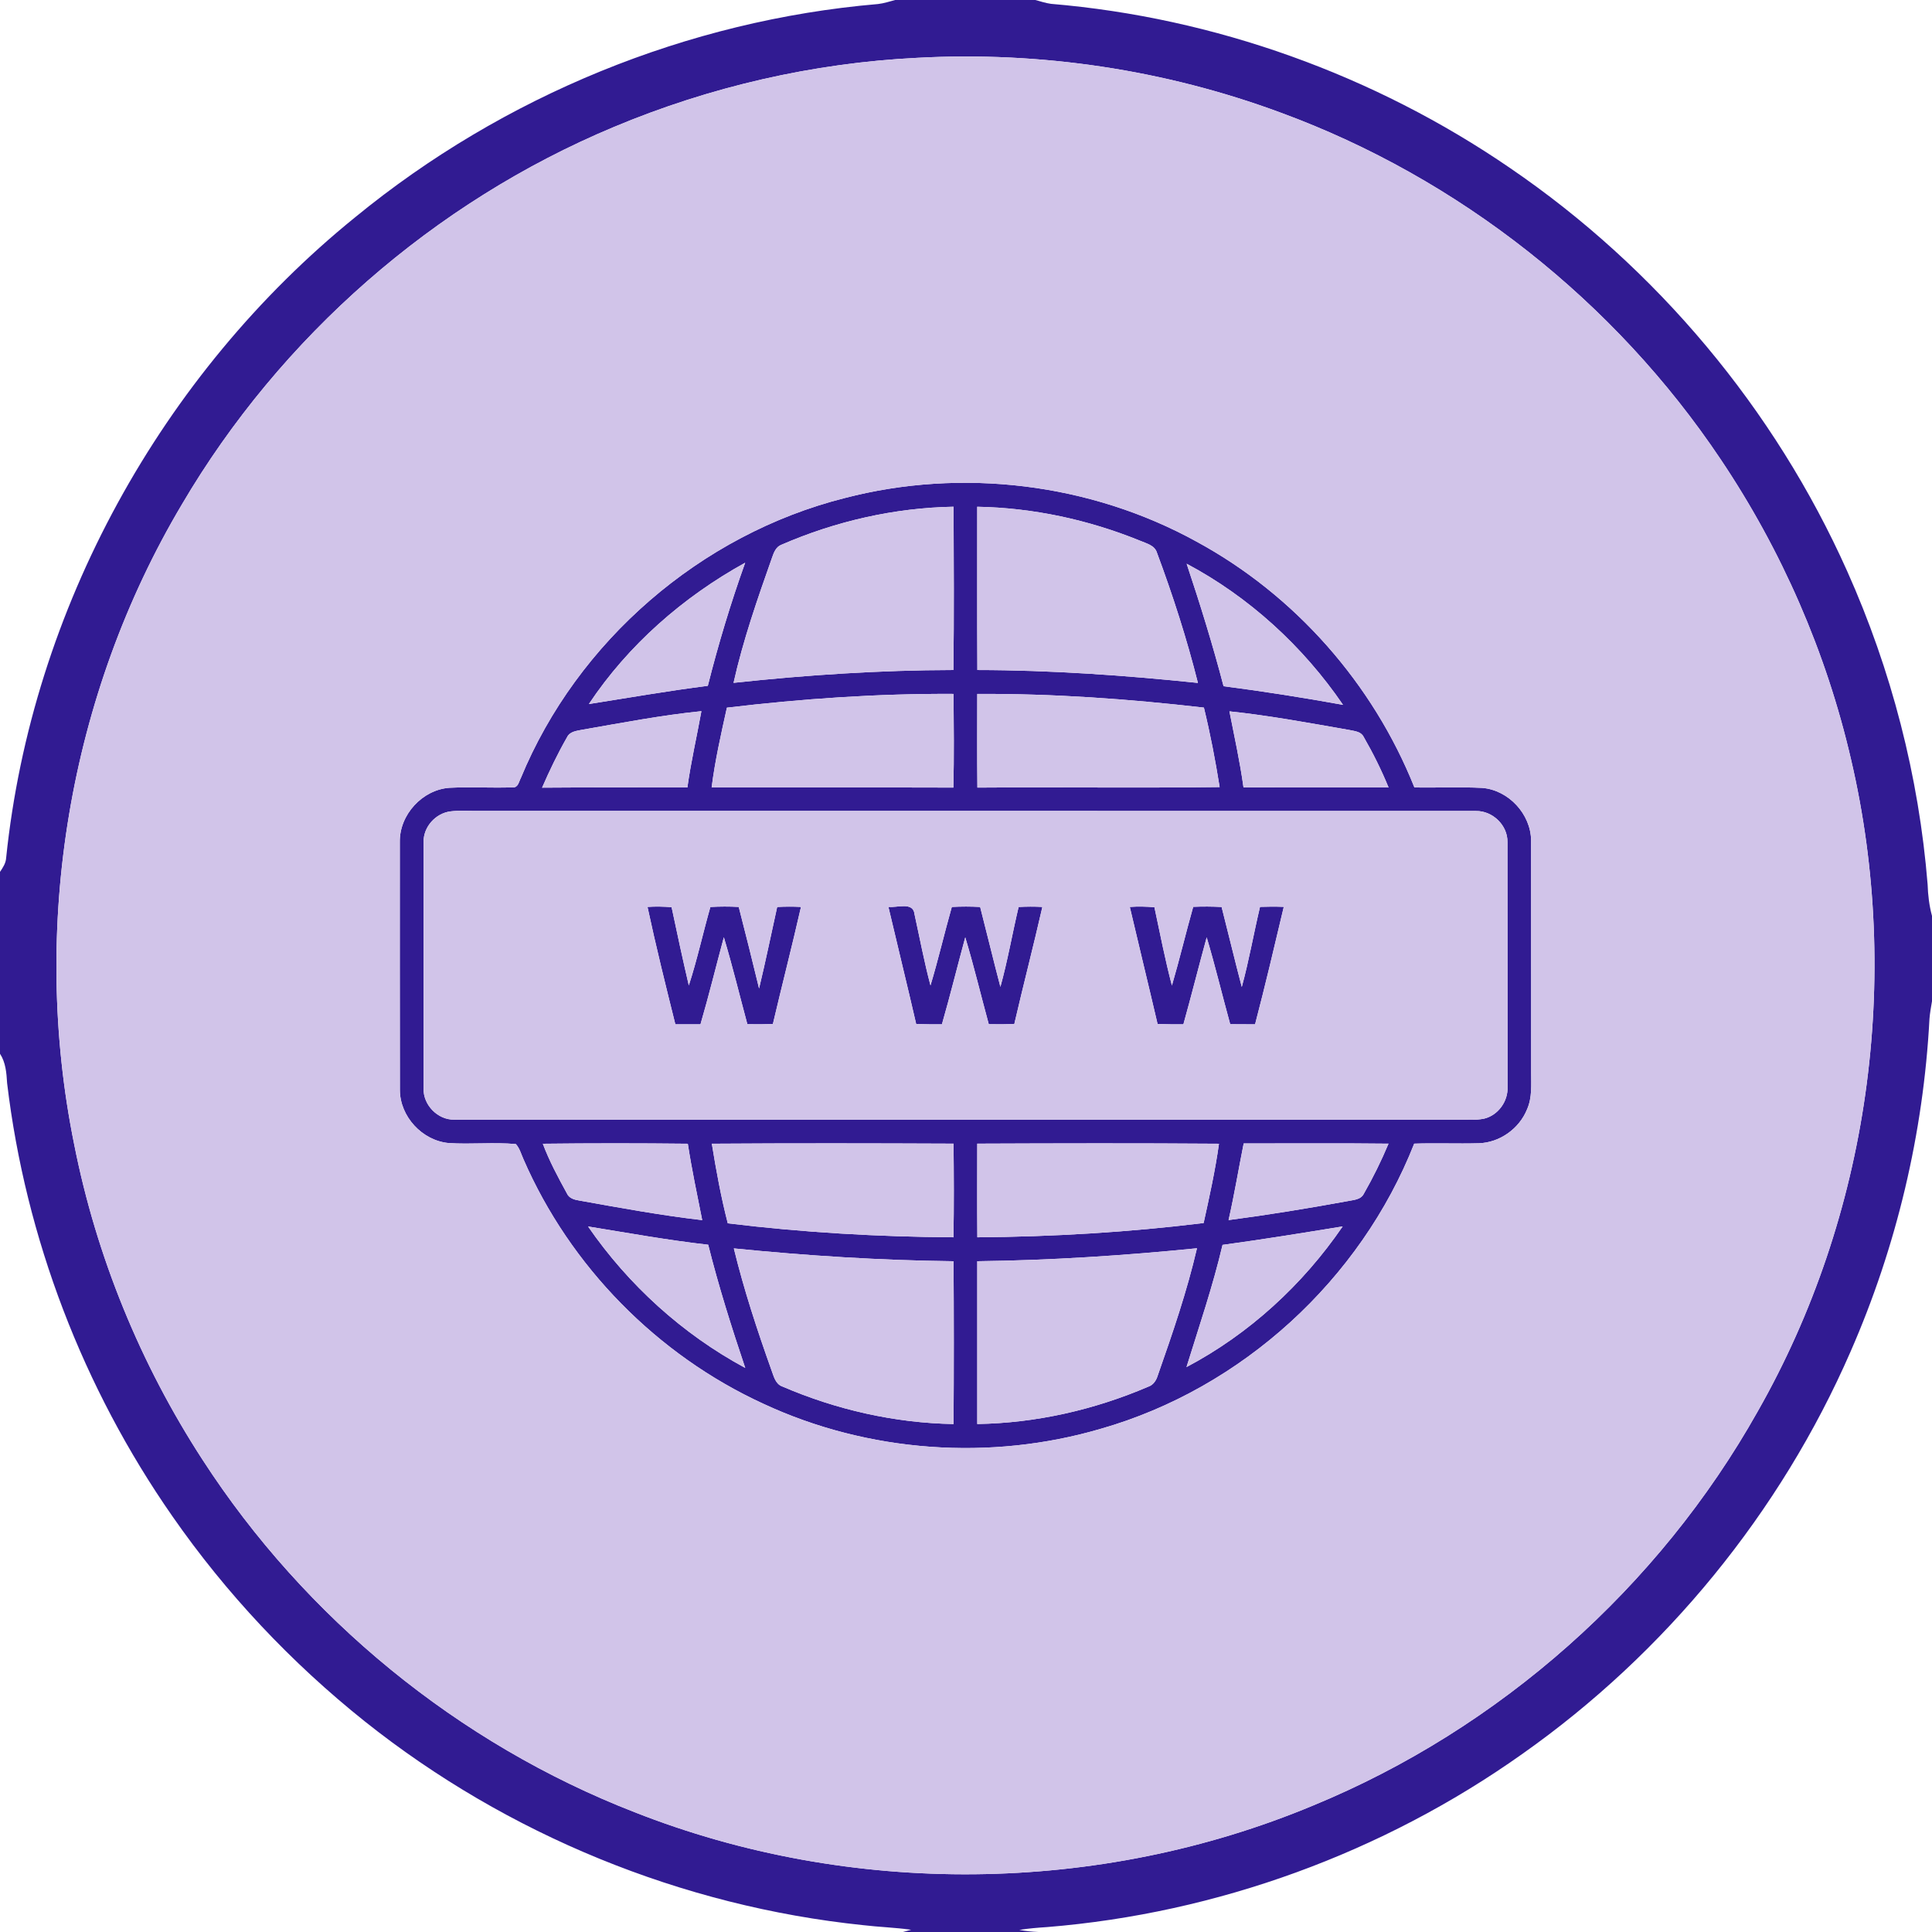 <?xml version="1.0" encoding="UTF-8" ?>
<!DOCTYPE svg PUBLIC "-//W3C//DTD SVG 1.1//EN" "http://www.w3.org/Graphics/SVG/1.1/DTD/svg11.dtd">
<svg width="1216pt" height="1216pt" viewBox="0 0 1216 1216" version="1.1" xmlns="http://www.w3.org/2000/svg">
<g id="#311b92ff">
<path fill="#311b92" opacity="1.00" d=" M 563.40 0.00 L 651.65 0.00 C 654.91 0.88 658.13 1.96 661.50 2.42 C 764.55 11.07 865.04 47.25 950.32 105.68 C 1042.59 168.61 1117.00 257.41 1162.57 359.40 C 1190.47 421.68 1207.77 488.71 1213.25 556.74 C 1213.45 563.40 1214.26 570.02 1216.00 576.46 L 1216.00 630.16 C 1215.41 633.82 1214.70 637.48 1214.41 641.20 C 1210.62 713.26 1193.69 784.61 1164.74 850.71 C 1120.64 951.90 1048.23 1040.46 958.01 1104.02 C 870.41 1166.15 765.97 1204.24 658.92 1212.91 C 653.10 1213.28 647.28 1213.77 641.53 1214.69 C 645.54 1215.42 649.61 1215.84 653.70 1216.00 L 568.30 1216.00 C 570.04 1215.58 571.77 1215.09 573.50 1214.60 C 563.43 1213.16 553.24 1212.89 543.14 1211.68 C 429.27 1199.86 319.10 1154.75 229.57 1083.42 C 183.33 1046.52 142.35 1002.99 108.57 954.42 C 52.35 873.79 16.10 779.30 4.47 681.67 C 4.08 675.29 3.61 668.75 0.00 663.23 L 0.00 548.76 C 1.82 546.09 3.69 543.26 3.87 539.92 C 20.07 383.47 101.55 235.53 223.65 136.65 C 316.63 60.44 432.78 12.77 552.61 2.54 C 556.30 2.12 559.83 0.96 563.40 0.00 M 577.39 36.39 C 511.71 39.64 446.67 54.61 386.05 80.06 C 273.14 127.29 176.48 211.97 114.50 317.46 C 43.26 437.31 18.96 583.77 46.70 720.33 C 60.63 790.76 88.29 858.40 127.38 918.61 C 191.99 1018.53 288.48 1097.49 399.42 1140.60 C 535.25 1194.13 691.68 1192.62 826.43 1136.40 C 943.94 1088.02 1044.08 999.10 1106.31 888.32 C 1176.36 765.28 1197.25 615.74 1165.04 478.00 C 1149.50 410.70 1121.45 346.36 1082.94 289.03 C 1016.48 189.78 918.27 112.12 806.11 70.92 C 733.30 43.91 654.92 32.20 577.39 36.39 Z" />
<path fill="#311b92" opacity="1.00" d=" M 531.55 313.50 C 605.32 294.26 686.28 304.06 753.09 340.88 C 814.99 374.46 864.18 430.28 890.25 495.65 C 904.50 495.86 918.77 495.21 933.00 495.91 C 949.55 497.33 963.48 512.38 963.68 528.98 C 963.76 577.65 963.66 626.32 963.72 675.00 C 963.73 682.75 964.37 690.88 961.15 698.16 C 956.25 710.38 943.94 719.18 930.74 719.57 C 917.19 719.94 903.64 719.35 890.10 719.81 C 856.37 805.51 781.74 873.79 693.15 899.19 C 623.44 919.75 546.37 914.22 480.45 883.53 C 413.64 852.86 358.77 797.04 329.47 729.61 C 328.01 726.37 327.09 722.75 324.67 720.07 C 310.60 718.81 296.37 720.38 282.26 719.43 C 265.69 717.82 251.72 702.74 251.68 686.03 C 251.58 634.02 251.66 581.99 251.64 529.98 C 251.34 512.82 265.84 496.98 282.97 495.83 C 296.24 495.16 309.56 496.06 322.84 495.54 C 326.11 495.82 326.57 491.98 327.78 489.76 C 363.31 403.54 441.15 336.32 531.55 313.50 M 491.89 342.85 C 488.40 344.11 487.04 347.75 485.93 350.96 C 476.78 376.87 467.68 402.93 461.70 429.78 C 507.65 424.80 553.84 421.80 600.07 421.71 C 600.52 387.46 600.30 353.19 600.18 318.93 C 562.98 319.60 525.99 328.03 491.89 342.85 M 615.07 318.95 C 615.11 353.20 614.97 387.46 615.15 421.72 C 661.54 421.77 707.85 425.04 753.97 429.83 C 746.98 402.02 738.19 374.68 728.17 347.83 C 726.74 343.16 721.53 342.06 717.60 340.35 C 685.09 327.13 650.19 319.58 615.07 318.95 M 370.64 443.12 C 395.57 439.19 420.45 434.83 445.50 431.65 C 452.10 405.47 459.90 379.60 469.01 354.18 C 430.02 375.68 395.37 405.98 370.64 443.12 M 746.87 354.81 C 755.37 380.27 763.33 405.92 770.11 431.90 C 795.27 435.15 820.33 439.12 845.30 443.63 C 820.19 406.85 786.23 375.73 746.87 354.81 M 457.51 445.41 C 453.83 462.05 450.02 478.72 447.91 495.65 C 498.62 495.67 549.33 495.55 600.05 495.71 C 600.53 476.06 600.31 456.39 600.16 436.74 C 552.50 436.47 504.82 439.78 457.51 445.41 M 615.09 436.76 C 615.09 456.41 614.96 476.06 615.17 495.72 C 665.99 495.35 716.83 496.04 767.64 495.38 C 764.96 478.59 761.76 461.88 757.74 445.37 C 710.41 439.93 662.75 436.48 615.09 436.76 M 366.38 459.31 C 362.95 460.01 358.68 460.37 356.94 463.94 C 351.06 474.21 345.91 484.90 341.19 495.76 C 371.67 495.48 402.16 495.71 432.64 495.64 C 434.87 479.50 438.58 463.63 441.46 447.61 C 416.25 450.16 391.33 454.98 366.38 459.31 M 773.81 447.72 C 776.91 463.63 780.45 479.47 782.65 495.54 C 813.09 495.77 843.53 495.56 873.97 495.65 C 869.48 484.65 864.16 473.99 858.24 463.70 C 856.59 460.43 852.61 460.17 849.45 459.48 C 824.32 455.10 799.19 450.39 773.81 447.72 M 283.44 510.70 C 274.14 511.91 266.42 520.50 266.61 529.96 C 266.57 581.65 266.59 633.35 266.60 685.04 C 266.28 695.46 275.50 704.92 285.96 704.71 C 496.30 704.71 706.66 704.70 917.00 704.71 C 922.72 704.62 928.53 705.26 934.17 704.06 C 942.99 701.90 949.29 693.08 948.84 684.06 C 948.77 632.70 948.88 581.32 948.79 529.96 C 948.96 519.39 939.42 510.27 928.95 510.44 C 718.97 510.37 508.98 510.43 299.00 510.40 C 293.81 510.43 288.60 510.05 283.44 510.70 M 341.66 719.87 C 345.73 730.74 351.25 740.99 356.82 751.14 C 358.17 754.20 361.48 755.12 364.51 755.60 C 390.24 760.20 415.98 764.95 441.97 767.95 C 438.78 751.95 435.39 735.99 432.91 719.86 C 402.50 719.53 372.07 719.51 341.66 719.87 M 448.03 719.85 C 450.75 736.66 453.81 753.46 458.07 769.96 C 505.18 775.70 552.65 778.47 600.10 778.75 C 600.47 759.11 600.35 739.45 600.16 719.81 C 549.45 719.59 498.73 719.50 448.03 719.85 M 615.09 719.81 C 615.08 739.45 614.98 759.11 615.14 778.76 C 662.73 778.42 710.33 775.58 757.56 769.77 C 761.21 753.22 764.88 736.65 767.22 719.86 C 716.52 719.49 665.80 719.60 615.09 719.81 M 782.77 719.68 C 779.56 735.75 776.89 751.93 773.26 767.92 C 798.25 764.63 823.13 760.57 847.92 756.04 C 851.62 755.22 856.44 755.27 858.38 751.36 C 864.19 741.18 869.40 730.64 873.93 719.82 C 843.55 719.46 813.15 719.74 782.77 719.68 M 370.13 771.95 C 395.54 808.77 429.64 839.74 469.05 860.98 C 460.45 835.39 452.30 809.64 445.74 783.44 C 420.39 780.59 395.29 776.02 370.13 771.95 M 769.47 783.53 C 763.36 809.58 754.69 834.91 746.78 860.43 C 786.12 839.70 820.00 808.57 845.07 771.91 C 819.91 776.01 794.74 780.11 769.47 783.53 M 461.88 785.75 C 468.21 811.75 476.58 837.20 485.57 862.39 C 487.01 866.22 488.03 871.09 492.38 872.64 C 526.35 887.29 563.14 895.64 600.16 896.29 C 600.39 862.13 600.38 827.97 600.16 793.81 C 553.97 793.29 507.83 790.35 461.88 785.75 M 615.09 793.81 C 615.05 827.96 615.06 862.12 615.09 896.27 C 652.06 895.71 688.79 887.32 722.74 872.77 C 725.95 871.70 727.78 868.76 728.71 865.67 C 737.95 839.34 747.06 812.87 753.37 785.66 C 707.41 790.26 661.29 793.26 615.09 793.81 Z" />
<path fill="#311b92" opacity="1.00" d=" M 407.54 570.82 C 412.58 570.45 417.65 570.60 422.70 570.95 C 426.17 587.40 429.72 603.84 433.54 620.22 C 438.83 603.99 442.43 587.26 447.11 570.85 C 453.05 570.51 459.01 570.50 464.96 570.82 C 469.32 587.90 473.65 604.99 477.76 622.13 C 481.87 605.11 485.36 587.94 489.15 570.85 C 494.14 570.58 499.14 570.54 504.14 570.82 C 498.54 595.46 492.22 619.93 486.45 644.52 C 481.10 644.71 475.74 644.75 470.39 644.63 C 465.47 626.39 461.04 608.01 455.59 589.92 C 450.66 608.17 446.18 626.55 440.88 644.70 C 435.61 644.68 430.34 644.69 425.07 644.72 C 418.94 620.16 412.83 595.57 407.54 570.82 Z" />
<path fill="#311b92" opacity="1.00" d=" M 559.16 570.78 C 564.58 571.47 574.78 567.33 575.60 575.41 C 578.88 590.36 581.70 605.44 585.65 620.23 C 590.57 603.89 594.42 587.25 599.07 570.83 C 605.01 570.51 610.97 570.51 616.91 570.84 C 621.22 587.59 625.25 604.41 629.65 621.13 C 634.24 604.56 637.15 587.58 641.11 570.85 C 646.09 570.58 651.08 570.53 656.07 570.83 C 650.46 595.45 644.10 619.90 638.40 644.51 C 633.05 644.71 627.69 644.76 622.33 644.62 C 617.36 626.41 612.98 608.03 607.53 589.96 C 602.57 608.18 598.06 626.53 592.85 644.69 C 587.44 644.76 582.04 644.69 576.64 644.51 C 570.98 619.89 564.92 595.37 559.16 570.78 Z" />
<path fill="#311b92" opacity="1.00" d=" M 711.10 570.83 C 716.26 570.43 721.44 570.58 726.59 571.00 C 730.11 587.46 733.31 604.01 737.60 620.28 C 742.41 603.87 746.35 587.22 751.00 570.76 C 756.95 570.50 762.92 570.54 768.88 570.85 C 773.17 587.61 777.16 604.45 781.58 621.18 C 786.13 604.56 789.06 587.54 793.05 570.78 C 798.03 570.59 803.02 570.57 808.01 570.78 C 802.17 595.47 796.36 620.18 789.94 644.72 C 784.72 644.70 779.50 644.69 774.29 644.64 C 769.28 626.44 764.88 608.06 759.49 589.96 C 754.49 608.18 749.90 626.50 744.83 644.69 C 739.41 644.75 733.99 644.70 728.58 644.51 C 722.86 619.93 716.85 595.41 711.10 570.83 Z" />
</g>
<g id="#d1c4e9ff">
<path fill="#d1c4e9" opacity="1.00" d=" M 577.39 36.39 C 654.92 32.20 733.30 43.91 806.11 70.92 C 918.27 112.12 1016.48 189.78 1082.94 289.03 C 1121.45 346.36 1149.50 410.70 1165.04 478.00 C 1197.25 615.74 1176.36 765.28 1106.31 888.32 C 1044.08 999.10 943.94 1088.02 826.43 1136.40 C 691.68 1192.62 535.25 1194.13 399.42 1140.60 C 288.48 1097.49 191.99 1018.53 127.38 918.61 C 88.29 858.40 60.63 790.76 46.70 720.33 C 18.96 583.77 43.26 437.31 114.50 317.46 C 176.48 211.97 273.14 127.29 386.05 80.06 C 446.67 54.61 511.71 39.64 577.39 36.39 M 531.55 313.50 C 441.15 336.32 363.31 403.54 327.78 489.76 C 326.57 491.98 326.11 495.82 322.84 495.54 C 309.56 496.06 296.24 495.16 282.97 495.83 C 265.84 496.98 251.34 512.82 251.64 529.98 C 251.66 581.99 251.58 634.02 251.68 686.03 C 251.72 702.74 265.69 717.82 282.26 719.43 C 296.37 720.38 310.60 718.81 324.67 720.07 C 327.09 722.75 328.01 726.37 329.47 729.61 C 358.77 797.04 413.64 852.86 480.45 883.53 C 546.37 914.22 623.44 919.75 693.15 899.19 C 781.74 873.79 856.37 805.51 890.10 719.81 C 903.64 719.35 917.19 719.94 930.74 719.57 C 943.94 719.18 956.25 710.38 961.15 698.16 C 964.37 690.88 963.73 682.75 963.72 675.00 C 963.66 626.32 963.76 577.65 963.68 528.98 C 963.48 512.38 949.55 497.33 933.00 495.91 C 918.77 495.21 904.50 495.86 890.25 495.65 C 864.18 430.28 814.99 374.46 753.09 340.88 C 686.28 304.06 605.32 294.26 531.55 313.50 Z" />
<path fill="#d1c4e9" opacity="1.00" d=" M 491.89 342.85 C 525.99 328.03 562.98 319.60 600.18 318.93 C 600.30 353.19 600.52 387.46 600.07 421.71 C 553.84 421.80 507.65 424.80 461.70 429.78 C 467.68 402.93 476.78 376.87 485.93 350.96 C 487.04 347.75 488.40 344.11 491.89 342.85 Z" />
<path fill="#d1c4e9" opacity="1.00" d=" M 615.07 318.95 C 650.19 319.58 685.09 327.13 717.60 340.35 C 721.53 342.06 726.74 343.16 728.17 347.83 C 738.19 374.68 746.98 402.02 753.97 429.83 C 707.85 425.04 661.54 421.77 615.15 421.72 C 614.97 387.46 615.11 353.20 615.07 318.95 Z" />
<path fill="#d1c4e9" opacity="1.00" d=" M 370.64 443.12 C 395.37 405.98 430.02 375.68 469.01 354.18 C 459.90 379.60 452.10 405.47 445.50 431.65 C 420.45 434.83 395.57 439.19 370.64 443.12 Z" />
<path fill="#d1c4e9" opacity="1.00" d=" M 746.87 354.81 C 786.23 375.73 820.19 406.85 845.30 443.63 C 820.33 439.12 795.27 435.15 770.11 431.90 C 763.33 405.92 755.37 380.27 746.87 354.81 Z" />
<path fill="#d1c4e9" opacity="1.00" d=" M 457.51 445.41 C 504.82 439.78 552.50 436.47 600.16 436.74 C 600.31 456.39 600.53 476.06 600.05 495.71 C 549.33 495.55 498.62 495.67 447.91 495.65 C 450.02 478.72 453.83 462.05 457.51 445.41 Z" />
<path fill="#d1c4e9" opacity="1.00" d=" M 615.09 436.76 C 662.75 436.48 710.41 439.93 757.74 445.37 C 761.76 461.88 764.96 478.59 767.64 495.38 C 716.83 496.04 665.99 495.35 615.17 495.72 C 614.96 476.06 615.09 456.41 615.09 436.76 Z" />
<path fill="#d1c4e9" opacity="1.00" d=" M 366.38 459.31 C 391.33 454.98 416.25 450.16 441.46 447.61 C 438.58 463.63 434.87 479.50 432.64 495.64 C 402.16 495.71 371.67 495.48 341.19 495.76 C 345.91 484.90 351.06 474.21 356.94 463.94 C 358.68 460.37 362.95 460.01 366.38 459.31 Z" />
<path fill="#d1c4e9" opacity="1.00" d=" M 773.81 447.72 C 799.19 450.39 824.32 455.10 849.45 459.48 C 852.61 460.17 856.59 460.43 858.24 463.70 C 864.16 473.99 869.48 484.65 873.97 495.65 C 843.53 495.56 813.09 495.77 782.65 495.54 C 780.45 479.47 776.91 463.63 773.81 447.72 Z" />
<path fill="#d1c4e9" opacity="1.00" d=" M 283.44 510.70 C 288.60 510.05 293.81 510.43 299.00 510.40 C 508.98 510.43 718.97 510.37 928.95 510.44 C 939.42 510.27 948.96 519.39 948.79 529.96 C 948.88 581.32 948.77 632.70 948.84 684.06 C 949.29 693.08 942.99 701.90 934.17 704.06 C 928.53 705.26 922.72 704.62 917.00 704.71 C 706.66 704.70 496.30 704.71 285.96 704.71 C 275.50 704.92 266.28 695.46 266.60 685.04 C 266.59 633.35 266.57 581.65 266.61 529.96 C 266.42 520.50 274.14 511.91 283.44 510.70 M 407.54 570.82 C 412.83 595.57 418.94 620.16 425.07 644.72 C 430.34 644.69 435.61 644.68 440.88 644.70 C 446.18 626.55 450.66 608.17 455.59 589.92 C 461.04 608.01 465.47 626.39 470.39 644.63 C 475.74 644.75 481.10 644.71 486.45 644.52 C 492.22 619.93 498.54 595.46 504.14 570.82 C 499.14 570.54 494.14 570.58 489.15 570.85 C 485.36 587.94 481.87 605.11 477.76 622.13 C 473.65 604.99 469.32 587.90 464.96 570.82 C 459.01 570.50 453.05 570.51 447.11 570.85 C 442.43 587.26 438.83 603.99 433.54 620.22 C 429.72 603.84 426.17 587.40 422.70 570.95 C 417.65 570.60 412.58 570.45 407.54 570.82 M 559.16 570.78 C 564.92 595.37 570.98 619.89 576.64 644.51 C 582.04 644.69 587.44 644.76 592.85 644.69 C 598.06 626.53 602.57 608.18 607.53 589.96 C 612.98 608.03 617.36 626.41 622.33 644.62 C 627.69 644.76 633.05 644.71 638.40 644.51 C 644.10 619.90 650.46 595.45 656.07 570.83 C 651.08 570.53 646.09 570.58 641.11 570.85 C 637.15 587.58 634.24 604.56 629.65 621.13 C 625.25 604.41 621.22 587.59 616.91 570.84 C 610.97 570.51 605.01 570.51 599.07 570.83 C 594.42 587.25 590.57 603.89 585.65 620.23 C 581.70 605.44 578.88 590.36 575.60 575.41 C 574.78 567.33 564.58 571.47 559.16 570.78 M 711.10 570.83 C 716.85 595.41 722.86 619.93 728.58 644.51 C 733.99 644.70 739.41 644.75 744.83 644.69 C 749.90 626.50 754.49 608.18 759.49 589.96 C 764.88 608.06 769.28 626.44 774.29 644.64 C 779.50 644.69 784.72 644.70 789.94 644.72 C 796.36 620.18 802.17 595.47 808.01 570.78 C 803.02 570.57 798.03 570.59 793.05 570.78 C 789.06 587.54 786.13 604.56 781.58 621.18 C 777.16 604.45 773.17 587.61 768.88 570.85 C 762.92 570.54 756.95 570.50 751.00 570.76 C 746.35 587.22 742.41 603.87 737.60 620.28 C 733.31 604.01 730.11 587.46 726.59 571.00 C 721.44 570.58 716.26 570.43 711.10 570.83 Z" />
<path fill="#d1c4e9" opacity="1.00" d=" M 341.66 719.87 C 372.07 719.51 402.50 719.53 432.91 719.86 C 435.39 735.99 438.78 751.95 441.97 767.95 C 415.98 764.95 390.24 760.20 364.51 755.60 C 361.48 755.12 358.17 754.20 356.82 751.14 C 351.25 740.99 345.73 730.74 341.66 719.87 Z" />
<path fill="#d1c4e9" opacity="1.00" d=" M 448.03 719.85 C 498.73 719.50 549.45 719.59 600.16 719.81 C 600.35 739.45 600.47 759.11 600.10 778.75 C 552.65 778.47 505.18 775.70 458.07 769.96 C 453.81 753.46 450.75 736.66 448.03 719.85 Z" />
<path fill="#d1c4e9" opacity="1.00" d=" M 615.09 719.81 C 665.80 719.60 716.52 719.49 767.22 719.86 C 764.88 736.65 761.21 753.22 757.56 769.77 C 710.33 775.58 662.73 778.42 615.14 778.76 C 614.98 759.11 615.08 739.45 615.09 719.81 Z" />
<path fill="#d1c4e9" opacity="1.00" d=" M 782.77 719.68 C 813.15 719.74 843.55 719.46 873.93 719.82 C 869.40 730.64 864.19 741.18 858.38 751.36 C 856.44 755.27 851.62 755.22 847.92 756.04 C 823.13 760.57 798.25 764.63 773.26 767.92 C 776.89 751.93 779.56 735.75 782.77 719.68 Z" />
<path fill="#d1c4e9" opacity="1.00" d=" M 370.13 771.95 C 395.29 776.02 420.39 780.59 445.74 783.44 C 452.30 809.64 460.45 835.39 469.05 860.98 C 429.64 839.74 395.54 808.77 370.13 771.95 Z" />
<path fill="#d1c4e9" opacity="1.00" d=" M 769.47 783.53 C 794.74 780.11 819.91 776.01 845.07 771.91 C 820.00 808.57 786.12 839.70 746.78 860.43 C 754.69 834.91 763.36 809.58 769.47 783.53 Z" />
<path fill="#d1c4e9" opacity="1.00" d=" M 461.88 785.75 C 507.83 790.35 553.97 793.29 600.16 793.81 C 600.38 827.97 600.39 862.13 600.16 896.29 C 563.14 895.64 526.35 887.29 492.38 872.64 C 488.03 871.09 487.01 866.22 485.57 862.39 C 476.58 837.20 468.21 811.75 461.88 785.75 Z" />
<path fill="#d1c4e9" opacity="1.00" d=" M 615.09 793.81 C 661.29 793.26 707.41 790.26 753.37 785.66 C 747.06 812.87 737.95 839.34 728.71 865.67 C 727.78 868.76 725.95 871.70 722.74 872.77 C 688.79 887.32 652.06 895.71 615.09 896.27 C 615.06 862.12 615.05 827.96 615.09 793.81 Z" />
</g>
</svg>
